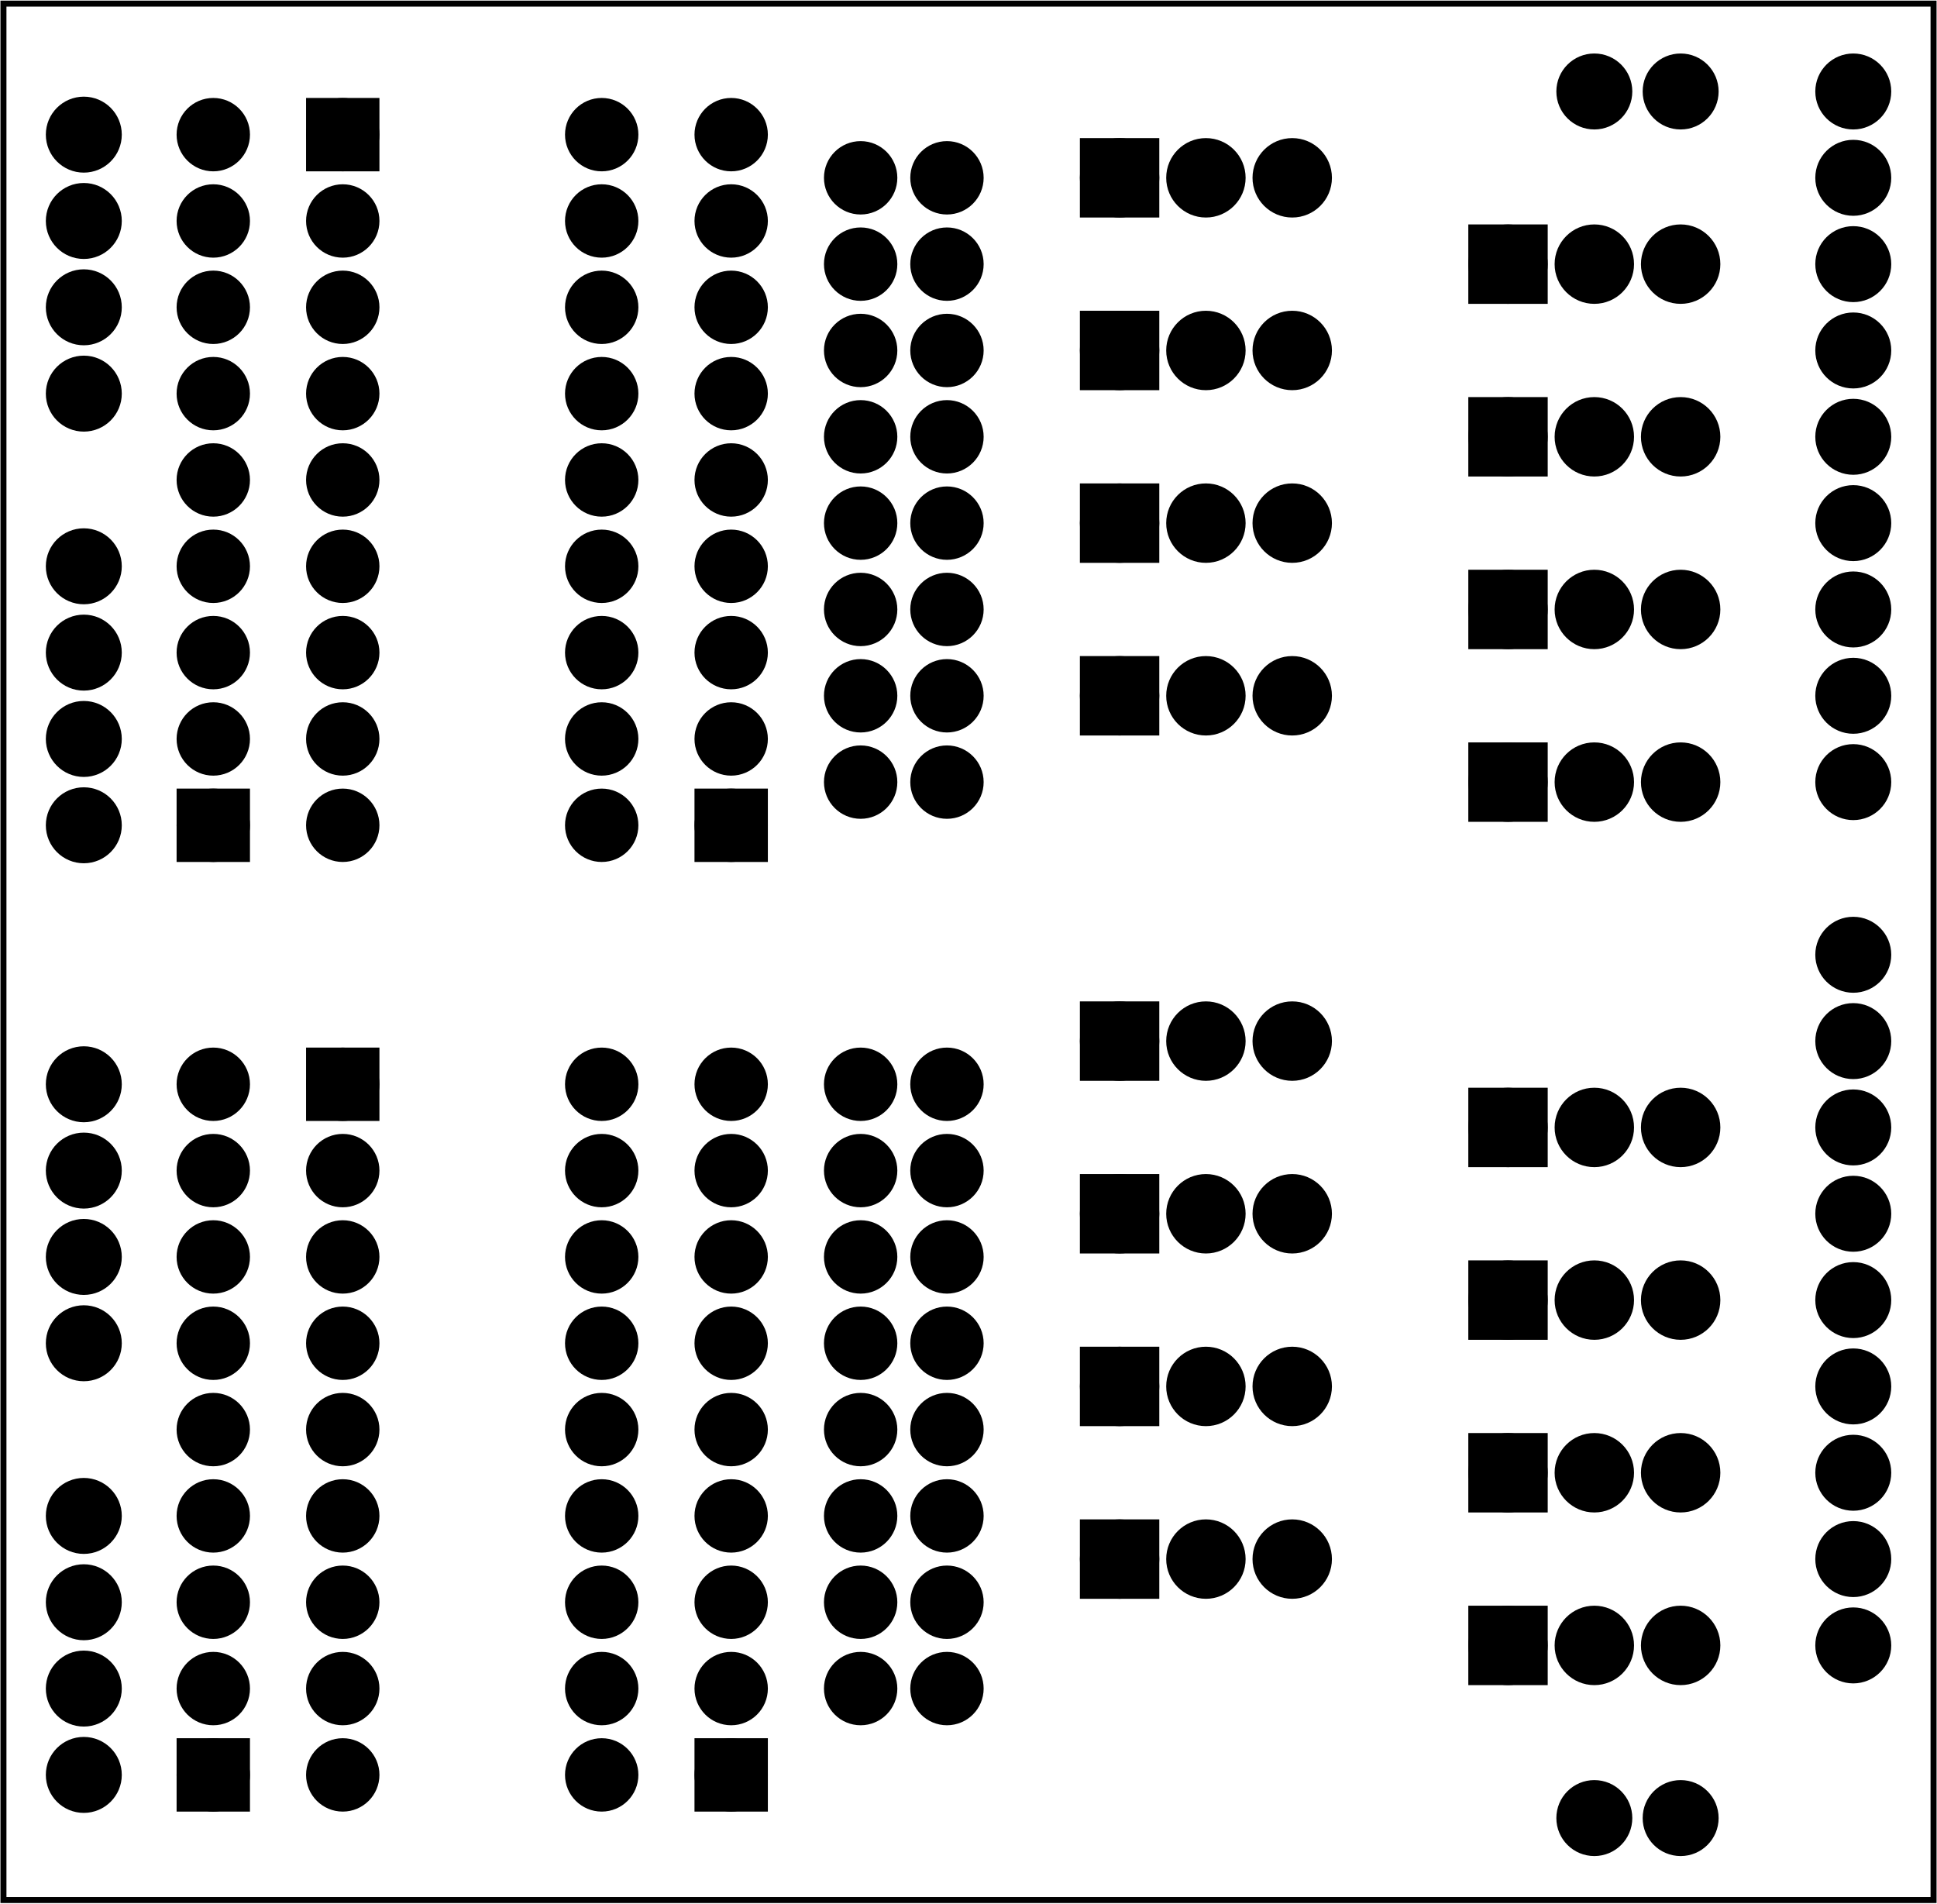 <?xml version='1.0' encoding='UTF-8' standalone='no'?>
<!-- Created with Fritzing (http://www.fritzing.org/) -->
<svg xmlns="http://www.w3.org/2000/svg" width="2.244in" xmlns:svg="http://www.w3.org/2000/svg" height="2.205in" viewBox="0 0 161.575 158.74" x="0in" baseProfile="tiny" y="0in"  version="1.2">
 <g partID="57830">
  <g id="board" >
   <rect width="160.999" stroke="black" height="158.164" x="0.288" id="boardoutline" y="0.288"  fill-opacity="0.5" stroke-width="0.5" fill="none"/>
  </g>
 </g>
 <g partID="12301102">
  <g transform="translate(69.091,60.716)">
   <g id="copper1" >
    <!--  <rect width="55" x="10" y="35" fill="none" height="55" stroke="rgb(255, 191, 0)" stroke-width="20" /> -->
    <circle stroke="black" cx="2.7" r="1.98" cy="4.5" id="connector0pin"  stroke-width="2.16" fill="black"/>
    <circle stroke="black" cx="9.9" r="1.98" cy="4.5" id="connector1pin"  stroke-width="2.16" fill="black"/>
   </g>
  </g>
 </g>
 <g partID="12301082">
  <g transform="translate(69.091,46.316)">
   <g id="copper1" >
    <!--  <rect width="55" x="10" y="35" fill="none" height="55" stroke="rgb(255, 191, 0)" stroke-width="20" /> -->
    <circle stroke="black" cx="2.7" r="1.98" cy="4.5" id="connector0pin"  stroke-width="2.16" fill="black"/>
    <circle stroke="black" cx="9.9" r="1.98" cy="4.5" id="connector1pin"  stroke-width="2.16" fill="black"/>
   </g>
  </g>
 </g>
 <g partID="12301062">
  <g transform="translate(69.091,31.916)">
   <g id="copper1" >
    <!--  <rect width="55" x="10" y="35" fill="none" height="55" stroke="rgb(255, 191, 0)" stroke-width="20" /> -->
    <circle stroke="black" cx="2.7" r="1.98" cy="4.5" id="connector0pin"  stroke-width="2.16" fill="black"/>
    <circle stroke="black" cx="9.9" r="1.98" cy="4.5" id="connector1pin"  stroke-width="2.16" fill="black"/>
   </g>
  </g>
 </g>
 <g partID="12301042">
  <g transform="translate(69.091,17.516)">
   <g id="copper1" >
    <!--  <rect width="55" x="10" y="35" fill="none" height="55" stroke="rgb(255, 191, 0)" stroke-width="20" /> -->
    <circle stroke="black" cx="2.7" r="1.98" cy="4.5" id="connector0pin"  stroke-width="2.16" fill="black"/>
    <circle stroke="black" cx="9.9" r="1.98" cy="4.5" id="connector1pin"  stroke-width="2.16" fill="black"/>
   </g>
  </g>
 </g>
 <g partID="12301022">
  <g transform="translate(67.291,53.516)">
   <g id="copper1" >
    <!-- <rect width="55" x="35" y="35" fill="none" height="55" stroke="rgb(255, 191, 0)" stroke-width="20" /> -->
    <circle stroke="black" cx="4.5" r="1.98" cy="4.5" id="connector0pin"  stroke-width="2.16" fill="black"/>
    <circle stroke="black" cx="11.7" r="1.98" cy="4.5" id="connector1pin"  stroke-width="2.16" fill="black"/>
   </g>
  </g>
 </g>
 <g partID="12301002">
  <g transform="translate(67.291,39.116)">
   <g id="copper1" >
    <!-- <rect width="55" x="35" y="35" fill="none" height="55" stroke="rgb(255, 191, 0)" stroke-width="20" /> -->
    <circle stroke="black" cx="4.5" r="1.98" cy="4.5" id="connector0pin"  stroke-width="2.16" fill="black"/>
    <circle stroke="black" cx="11.7" r="1.98" cy="4.5" id="connector1pin"  stroke-width="2.16" fill="black"/>
   </g>
  </g>
 </g>
 <g partID="12300982">
  <g transform="translate(67.291,24.716)">
   <g id="copper1" >
    <!-- <rect width="55" x="35" y="35" fill="none" height="55" stroke="rgb(255, 191, 0)" stroke-width="20" /> -->
    <circle stroke="black" cx="4.5" r="1.98" cy="4.5" id="connector0pin"  stroke-width="2.16" fill="black"/>
    <circle stroke="black" cx="11.7" r="1.98" cy="4.5" id="connector1pin"  stroke-width="2.16" fill="black"/>
   </g>
  </g>
 </g>
 <g partID="74912">
  <g transform="translate(67.291,10.316)">
   <g id="copper1" >
    <!-- <rect width="55" x="35" y="35" fill="none" height="55" stroke="rgb(255, 191, 0)" stroke-width="20" /> -->
    <circle stroke="black" cx="4.5" r="1.98" cy="4.5" id="connector0pin"  stroke-width="2.16" fill="black"/>
    <circle stroke="black" cx="11.7" r="1.98" cy="4.5" id="connector1pin"  stroke-width="2.16" fill="black"/>
   </g>
  </g>
 </g>
 <g partID="12302092">
  <g transform="translate(117.151,50.816)">
   <g id="copper1" >
    <g id="copper0" >
     <rect width="4.464" stroke="black" height="4.464" x="6.408" y="12.168"  stroke-width="2.16" fill="black"/>
     <circle stroke="black" cx="8.64" r="2.232" cy="14.4" id="connector0pad"  stroke-width="2.16" fill="black"/>
     <circle stroke="black" cx="15.84" r="2.232" cy="14.4" id="connector1pad"  stroke-width="2.16" fill="black"/>
     <circle stroke="black" cx="23.04" r="2.232" cy="14.4" id="connector2pad"  stroke-width="2.16" fill="black"/>
    </g>
   </g>
  </g>
 </g>
 <g partID="12302072">
  <g transform="translate(84.751,43.616)">
   <g id="copper1" >
    <g id="copper0" >
     <rect width="4.464" stroke="black" height="4.464" x="6.408" y="12.168"  stroke-width="2.16" fill="black"/>
     <circle stroke="black" cx="8.64" r="2.232" cy="14.4" id="connector0pad"  stroke-width="2.16" fill="black"/>
     <circle stroke="black" cx="15.84" r="2.232" cy="14.4" id="connector1pad"  stroke-width="2.16" fill="black"/>
     <circle stroke="black" cx="23.04" r="2.232" cy="14.4" id="connector2pad"  stroke-width="2.16" fill="black"/>
    </g>
   </g>
  </g>
 </g>
 <g partID="12302052">
  <g transform="translate(117.151,36.416)">
   <g id="copper1" >
    <g id="copper0" >
     <rect width="4.464" stroke="black" height="4.464" x="6.408" y="12.168"  stroke-width="2.16" fill="black"/>
     <circle stroke="black" cx="8.64" r="2.232" cy="14.4" id="connector0pad"  stroke-width="2.16" fill="black"/>
     <circle stroke="black" cx="15.84" r="2.232" cy="14.4" id="connector1pad"  stroke-width="2.16" fill="black"/>
     <circle stroke="black" cx="23.04" r="2.232" cy="14.4" id="connector2pad"  stroke-width="2.16" fill="black"/>
    </g>
   </g>
  </g>
 </g>
 <g partID="12302032">
  <g transform="translate(84.751,29.216)">
   <g id="copper1" >
    <g id="copper0" >
     <rect width="4.464" stroke="black" height="4.464" x="6.408" y="12.168"  stroke-width="2.16" fill="black"/>
     <circle stroke="black" cx="8.64" r="2.232" cy="14.4" id="connector0pad"  stroke-width="2.16" fill="black"/>
     <circle stroke="black" cx="15.84" r="2.232" cy="14.4" id="connector1pad"  stroke-width="2.16" fill="black"/>
     <circle stroke="black" cx="23.04" r="2.232" cy="14.4" id="connector2pad"  stroke-width="2.16" fill="black"/>
    </g>
   </g>
  </g>
 </g>
 <g partID="12302012">
  <g transform="translate(117.151,22.016)">
   <g id="copper1" >
    <g id="copper0" >
     <rect width="4.464" stroke="black" height="4.464" x="6.408" y="12.168"  stroke-width="2.16" fill="black"/>
     <circle stroke="black" cx="8.64" r="2.232" cy="14.4" id="connector0pad"  stroke-width="2.16" fill="black"/>
     <circle stroke="black" cx="15.84" r="2.232" cy="14.4" id="connector1pad"  stroke-width="2.16" fill="black"/>
     <circle stroke="black" cx="23.04" r="2.232" cy="14.4" id="connector2pad"  stroke-width="2.16" fill="black"/>
    </g>
   </g>
  </g>
 </g>
 <g partID="12301992">
  <g transform="translate(84.751,14.816)">
   <g id="copper1" >
    <g id="copper0" >
     <rect width="4.464" stroke="black" height="4.464" x="6.408" y="12.168"  stroke-width="2.16" fill="black"/>
     <circle stroke="black" cx="8.64" r="2.232" cy="14.4" id="connector0pad"  stroke-width="2.16" fill="black"/>
     <circle stroke="black" cx="15.84" r="2.232" cy="14.4" id="connector1pad"  stroke-width="2.16" fill="black"/>
     <circle stroke="black" cx="23.04" r="2.232" cy="14.4" id="connector2pad"  stroke-width="2.16" fill="black"/>
    </g>
   </g>
  </g>
 </g>
 <g partID="12301972">
  <g transform="translate(117.151,7.616)">
   <g id="copper1" >
    <g id="copper0" >
     <rect width="4.464" stroke="black" height="4.464" x="6.408" y="12.168"  stroke-width="2.16" fill="black"/>
     <circle stroke="black" cx="8.64" r="2.232" cy="14.4" id="connector0pad"  stroke-width="2.16" fill="black"/>
     <circle stroke="black" cx="15.84" r="2.232" cy="14.4" id="connector1pad"  stroke-width="2.16" fill="black"/>
     <circle stroke="black" cx="23.04" r="2.232" cy="14.4" id="connector2pad"  stroke-width="2.16" fill="black"/>
    </g>
   </g>
  </g>
 </g>
 <g partID="74972">
  <g transform="translate(84.751,0.416)">
   <g id="copper1" >
    <g id="copper0" >
     <rect width="4.464" stroke="black" height="4.464" x="6.408" y="12.168"  stroke-width="2.16" fill="black"/>
     <circle stroke="black" cx="8.64" r="2.232" cy="14.4" id="connector0pad"  stroke-width="2.16" fill="black"/>
     <circle stroke="black" cx="15.84" r="2.232" cy="14.4" id="connector1pad"  stroke-width="2.16" fill="black"/>
     <circle stroke="black" cx="23.04" r="2.232" cy="14.4" id="connector2pad"  stroke-width="2.16" fill="black"/>
    </g>
   </g>
  </g>
 </g>
 <g partID="12305142">
  <g transform="translate(22.111,73.136)">
   <g transform="matrix(-1,0,0,-1,0,0)">
    <g gorn="0.5" id="copper1" >
     <g gorn="0.5.0" id="copper0" >
      <rect width="3.96" stroke="black" height="3.96" gorn="0.5.0.0" x="2.34" id="square" y="2.34"  stroke-width="2.16" fill="black"/>
      <circle stroke="black" cx="4.32" r="1.98" gorn="0.5.0.1" cy="4.32" id="connector0pin"  stroke-width="2.16" fill="black"/>
      <circle stroke="black" cx="4.32" r="1.98" gorn="0.5.0.2" cy="11.52" id="connector1pin"  stroke-width="2.16" fill="black"/>
      <circle stroke="black" cx="4.32" r="1.98" gorn="0.5.0.3" cy="18.72" id="connector2pin"  stroke-width="2.16" fill="black"/>
      <circle stroke="black" cx="4.32" r="1.98" gorn="0.5.0.4" cy="25.92" id="connector3pin"  stroke-width="2.16" fill="black"/>
      <circle stroke="black" cx="4.32" r="1.98" gorn="0.5.0.5" cy="33.12" id="connector4pin"  stroke-width="2.16" fill="black"/>
      <circle stroke="black" cx="4.32" r="1.98" gorn="0.5.0.6" cy="40.32" id="connector5pin"  stroke-width="2.16" fill="black"/>
      <circle stroke="black" cx="4.32" r="1.98" gorn="0.5.0.7" cy="47.52" id="connector6pin"  stroke-width="2.16" fill="black"/>
      <circle stroke="black" cx="4.32" r="1.98" gorn="0.5.0.8" cy="54.72" id="connector7pin"  stroke-width="2.16" fill="black"/>
      <circle stroke="black" cx="4.32" r="1.98" gorn="0.5.0.9" cy="61.92" id="connector8pin"  stroke-width="2.16" fill="black"/>
     </g>
    </g>
   </g>
  </g>
 </g>
 <g partID="12297252">
  <g transform="translate(65.311,73.136)">
   <g transform="matrix(-1,0,0,-1,0,0)">
    <g gorn="0.5" id="copper1" >
     <g gorn="0.5.0" id="copper0" >
      <rect width="3.96" stroke="black" height="3.96" gorn="0.5.0.0" x="2.34" id="square" y="2.34"  stroke-width="2.16" fill="black"/>
      <circle stroke="black" cx="4.32" r="1.98" gorn="0.5.0.1" cy="4.32" id="connector0pin"  stroke-width="2.16" fill="black"/>
      <circle stroke="black" cx="4.32" r="1.98" gorn="0.5.0.2" cy="11.52" id="connector1pin"  stroke-width="2.16" fill="black"/>
      <circle stroke="black" cx="4.32" r="1.98" gorn="0.5.0.3" cy="18.72" id="connector2pin"  stroke-width="2.16" fill="black"/>
      <circle stroke="black" cx="4.32" r="1.98" gorn="0.5.0.4" cy="25.92" id="connector3pin"  stroke-width="2.16" fill="black"/>
      <circle stroke="black" cx="4.32" r="1.98" gorn="0.5.0.5" cy="33.12" id="connector4pin"  stroke-width="2.16" fill="black"/>
      <circle stroke="black" cx="4.32" r="1.98" gorn="0.5.0.6" cy="40.32" id="connector5pin"  stroke-width="2.16" fill="black"/>
      <circle stroke="black" cx="4.32" r="1.98" gorn="0.5.0.7" cy="47.52" id="connector6pin"  stroke-width="2.16" fill="black"/>
      <circle stroke="black" cx="4.32" r="1.98" gorn="0.5.0.8" cy="54.72" id="connector7pin"  stroke-width="2.16" fill="black"/>
      <circle stroke="black" cx="4.32" r="1.98" gorn="0.5.0.9" cy="61.92" id="connector8pin"  stroke-width="2.16" fill="black"/>
     </g>
    </g>
   </g>
  </g>
 </g>
 <g partID="12308852">
  <g transform="translate(24.271,6.896)">
   <g id="copper1" >
    <g id="copper0" >
     <rect width="3.96" stroke="black" height="3.96" x="2.34" id="square" y="2.34"  stroke-width="2.16" fill="black"/>
     <circle stroke="black" cx="4.32" r="1.98" cy="4.32" id="connector0pin"  stroke-width="2.16" fill="black"/>
     <circle stroke="black" cx="25.92" r="1.98" cy="4.32" id="connector17pin"  stroke-width="2.16" fill="black"/>
     <circle stroke="black" cx="4.32" r="1.98" cy="11.52" id="connector1pin"  stroke-width="2.16" fill="black"/>
     <circle stroke="black" cx="25.92" r="1.98" cy="11.52" id="connector16pin"  stroke-width="2.16" fill="black"/>
     <circle stroke="black" cx="4.32" r="1.98" cy="18.72" id="connector2pin"  stroke-width="2.16" fill="black"/>
     <circle stroke="black" cx="25.92" r="1.98" cy="18.72" id="connector15pin"  stroke-width="2.16" fill="black"/>
     <circle stroke="black" cx="4.32" r="1.98" cy="25.92" id="connector3pin"  stroke-width="2.16" fill="black"/>
     <circle stroke="black" cx="25.92" r="1.98" cy="25.92" id="connector14pin"  stroke-width="2.16" fill="black"/>
     <circle stroke="black" cx="4.32" r="1.98" cy="33.12" id="connector4pin"  stroke-width="2.16" fill="black"/>
     <circle stroke="black" cx="25.92" r="1.98" cy="33.12" id="connector13pin"  stroke-width="2.16" fill="black"/>
     <circle stroke="black" cx="4.32" r="1.98" cy="40.32" id="connector5pin"  stroke-width="2.16" fill="black"/>
     <circle stroke="black" cx="25.92" r="1.98" cy="40.32" id="connector12pin"  stroke-width="2.16" fill="black"/>
     <circle stroke="black" cx="4.32" r="1.98" cy="47.52" id="connector6pin"  stroke-width="2.16" fill="black"/>
     <circle stroke="black" cx="25.92" r="1.98" cy="47.52" id="connector11pin"  stroke-width="2.16" fill="black"/>
     <circle stroke="black" cx="4.32" r="1.98" cy="54.72" id="connector7pin"  stroke-width="2.16" fill="black"/>
     <circle stroke="black" cx="25.92" r="1.98" cy="54.72" id="connector10pin"  stroke-width="2.16" fill="black"/>
     <circle stroke="black" cx="4.32" r="1.98" cy="61.92" id="connector8pin"  stroke-width="2.16" fill="black"/>
     <circle stroke="black" cx="25.92" r="1.98" cy="61.92" id="connector9pin"  stroke-width="2.16" fill="black"/>
    </g>
   </g>
  </g>
 </g>
 <g partID="12348782">
  <g transform="translate(145.231,2.576)">
   <g transform="matrix(0,1,-1,0,0,0)">
    <g id="copper1" >
     <g id="copper0" >
      <circle stroke="black" cx="5.04" r="2.088" cy="5.04" id="connector0pin"  stroke-width="2.16" fill="black"/>
      <circle stroke="black" cx="5.04" r="2.088" cy="12.24" id="connector1pin"  stroke-width="2.16" fill="black"/>
     </g>
    </g>
   </g>
  </g>
 </g>
 <g partID="12354832">
  <g transform="translate(1.951,6.176)">
   <g id="copper1" >
    <g id="copper0" >
     <circle stroke="black" cx="5.04" r="2.088" cy="5.04" id="connector0pin"  stroke-width="2.16" fill="black"/>
     <circle stroke="black" cx="5.04" r="2.088" cy="12.24" id="connector1pin"  stroke-width="2.16" fill="black"/>
     <circle stroke="black" cx="5.04" r="2.088" cy="19.44" id="connector2pin"  stroke-width="2.16" fill="black"/>
     <circle stroke="black" cx="5.04" r="2.088" cy="26.64" id="connector3pin"  stroke-width="2.16" fill="black"/>
    </g>
   </g>
  </g>
 </g>
 <g partID="12354052">
  <g transform="translate(1.951,42.176)">
   <g id="copper1" >
    <g id="copper0" >
     <circle stroke="black" cx="5.04" r="2.088" cy="5.04" id="connector0pin"  stroke-width="2.16" fill="black"/>
     <circle stroke="black" cx="5.04" r="2.088" cy="12.24" id="connector1pin"  stroke-width="2.16" fill="black"/>
     <circle stroke="black" cx="5.04" r="2.088" cy="19.44" id="connector2pin"  stroke-width="2.16" fill="black"/>
     <circle stroke="black" cx="5.04" r="2.088" cy="26.64" id="connector3pin"  stroke-width="2.16" fill="black"/>
    </g>
   </g>
  </g>
 </g>
 <g partID="12361152">
  <g transform="translate(69.091,136.316)">
   <g id="copper1" >
    <!--  <rect width="55" x="10" y="35" fill="none" height="55" stroke="rgb(255, 191, 0)" stroke-width="20" /> -->
    <circle stroke="black" cx="2.7" r="1.98" cy="4.5" id="connector0pin"  stroke-width="2.16" fill="black"/>
    <circle stroke="black" cx="9.9" r="1.98" cy="4.5" id="connector1pin"  stroke-width="2.16" fill="black"/>
   </g>
  </g>
 </g>
 <g partID="12361162">
  <g transform="translate(69.091,121.916)">
   <g id="copper1" >
    <!--  <rect width="55" x="10" y="35" fill="none" height="55" stroke="rgb(255, 191, 0)" stroke-width="20" /> -->
    <circle stroke="black" cx="2.7" r="1.98" cy="4.5" id="connector0pin"  stroke-width="2.16" fill="black"/>
    <circle stroke="black" cx="9.9" r="1.98" cy="4.5" id="connector1pin"  stroke-width="2.16" fill="black"/>
   </g>
  </g>
 </g>
 <g partID="12361172">
  <g transform="translate(69.091,107.516)">
   <g id="copper1" >
    <!--  <rect width="55" x="10" y="35" fill="none" height="55" stroke="rgb(255, 191, 0)" stroke-width="20" /> -->
    <circle stroke="black" cx="2.7" r="1.98" cy="4.5" id="connector0pin"  stroke-width="2.16" fill="black"/>
    <circle stroke="black" cx="9.9" r="1.98" cy="4.5" id="connector1pin"  stroke-width="2.16" fill="black"/>
   </g>
  </g>
 </g>
 <g partID="12361182">
  <g transform="translate(69.091,93.116)">
   <g id="copper1" >
    <!--  <rect width="55" x="10" y="35" fill="none" height="55" stroke="rgb(255, 191, 0)" stroke-width="20" /> -->
    <circle stroke="black" cx="2.7" r="1.98" cy="4.5" id="connector0pin"  stroke-width="2.16" fill="black"/>
    <circle stroke="black" cx="9.9" r="1.98" cy="4.5" id="connector1pin"  stroke-width="2.16" fill="black"/>
   </g>
  </g>
 </g>
 <g partID="12361192">
  <g transform="translate(67.291,129.116)">
   <g id="copper1" >
    <!-- <rect width="55" x="35" y="35" fill="none" height="55" stroke="rgb(255, 191, 0)" stroke-width="20" /> -->
    <circle stroke="black" cx="4.5" r="1.98" cy="4.5" id="connector0pin"  stroke-width="2.16" fill="black"/>
    <circle stroke="black" cx="11.7" r="1.98" cy="4.5" id="connector1pin"  stroke-width="2.16" fill="black"/>
   </g>
  </g>
 </g>
 <g partID="12361202">
  <g transform="translate(67.291,114.716)">
   <g id="copper1" >
    <!-- <rect width="55" x="35" y="35" fill="none" height="55" stroke="rgb(255, 191, 0)" stroke-width="20" /> -->
    <circle stroke="black" cx="4.5" r="1.98" cy="4.5" id="connector0pin"  stroke-width="2.16" fill="black"/>
    <circle stroke="black" cx="11.7" r="1.98" cy="4.5" id="connector1pin"  stroke-width="2.16" fill="black"/>
   </g>
  </g>
 </g>
 <g partID="12361212">
  <g transform="translate(67.291,100.316)">
   <g id="copper1" >
    <!-- <rect width="55" x="35" y="35" fill="none" height="55" stroke="rgb(255, 191, 0)" stroke-width="20" /> -->
    <circle stroke="black" cx="4.5" r="1.98" cy="4.5" id="connector0pin"  stroke-width="2.16" fill="black"/>
    <circle stroke="black" cx="11.7" r="1.98" cy="4.5" id="connector1pin"  stroke-width="2.16" fill="black"/>
   </g>
  </g>
 </g>
 <g partID="12361222">
  <g transform="translate(67.291,85.916)">
   <g id="copper1" >
    <!-- <rect width="55" x="35" y="35" fill="none" height="55" stroke="rgb(255, 191, 0)" stroke-width="20" /> -->
    <circle stroke="black" cx="4.5" r="1.98" cy="4.5" id="connector0pin"  stroke-width="2.16" fill="black"/>
    <circle stroke="black" cx="11.7" r="1.98" cy="4.5" id="connector1pin"  stroke-width="2.16" fill="black"/>
   </g>
  </g>
 </g>
 <g partID="12361232">
  <g transform="translate(117.151,122.816)">
   <g id="copper1" >
    <g id="copper0" >
     <rect width="4.464" stroke="black" height="4.464" x="6.408" y="12.168"  stroke-width="2.16" fill="black"/>
     <circle stroke="black" cx="8.64" r="2.232" cy="14.4" id="connector0pad"  stroke-width="2.16" fill="black"/>
     <circle stroke="black" cx="15.84" r="2.232" cy="14.4" id="connector1pad"  stroke-width="2.16" fill="black"/>
     <circle stroke="black" cx="23.04" r="2.232" cy="14.4" id="connector2pad"  stroke-width="2.16" fill="black"/>
    </g>
   </g>
  </g>
 </g>
 <g partID="12361242">
  <g transform="translate(84.751,115.616)">
   <g id="copper1" >
    <g id="copper0" >
     <rect width="4.464" stroke="black" height="4.464" x="6.408" y="12.168"  stroke-width="2.16" fill="black"/>
     <circle stroke="black" cx="8.64" r="2.232" cy="14.4" id="connector0pad"  stroke-width="2.16" fill="black"/>
     <circle stroke="black" cx="15.84" r="2.232" cy="14.4" id="connector1pad"  stroke-width="2.16" fill="black"/>
     <circle stroke="black" cx="23.04" r="2.232" cy="14.4" id="connector2pad"  stroke-width="2.16" fill="black"/>
    </g>
   </g>
  </g>
 </g>
 <g partID="12361252">
  <g transform="translate(117.151,108.416)">
   <g id="copper1" >
    <g id="copper0" >
     <rect width="4.464" stroke="black" height="4.464" x="6.408" y="12.168"  stroke-width="2.16" fill="black"/>
     <circle stroke="black" cx="8.64" r="2.232" cy="14.4" id="connector0pad"  stroke-width="2.16" fill="black"/>
     <circle stroke="black" cx="15.84" r="2.232" cy="14.4" id="connector1pad"  stroke-width="2.16" fill="black"/>
     <circle stroke="black" cx="23.04" r="2.232" cy="14.4" id="connector2pad"  stroke-width="2.16" fill="black"/>
    </g>
   </g>
  </g>
 </g>
 <g partID="12361262">
  <g transform="translate(84.751,101.216)">
   <g id="copper1" >
    <g id="copper0" >
     <rect width="4.464" stroke="black" height="4.464" x="6.408" y="12.168"  stroke-width="2.16" fill="black"/>
     <circle stroke="black" cx="8.64" r="2.232" cy="14.4" id="connector0pad"  stroke-width="2.16" fill="black"/>
     <circle stroke="black" cx="15.84" r="2.232" cy="14.4" id="connector1pad"  stroke-width="2.16" fill="black"/>
     <circle stroke="black" cx="23.04" r="2.232" cy="14.4" id="connector2pad"  stroke-width="2.16" fill="black"/>
    </g>
   </g>
  </g>
 </g>
 <g partID="12361272">
  <g transform="translate(117.151,94.016)">
   <g id="copper1" >
    <g id="copper0" >
     <rect width="4.464" stroke="black" height="4.464" x="6.408" y="12.168"  stroke-width="2.16" fill="black"/>
     <circle stroke="black" cx="8.64" r="2.232" cy="14.4" id="connector0pad"  stroke-width="2.16" fill="black"/>
     <circle stroke="black" cx="15.84" r="2.232" cy="14.4" id="connector1pad"  stroke-width="2.16" fill="black"/>
     <circle stroke="black" cx="23.04" r="2.232" cy="14.4" id="connector2pad"  stroke-width="2.16" fill="black"/>
    </g>
   </g>
  </g>
 </g>
 <g partID="12361282">
  <g transform="translate(84.751,86.816)">
   <g id="copper1" >
    <g id="copper0" >
     <rect width="4.464" stroke="black" height="4.464" x="6.408" y="12.168"  stroke-width="2.16" fill="black"/>
     <circle stroke="black" cx="8.64" r="2.232" cy="14.4" id="connector0pad"  stroke-width="2.16" fill="black"/>
     <circle stroke="black" cx="15.84" r="2.232" cy="14.4" id="connector1pad"  stroke-width="2.16" fill="black"/>
     <circle stroke="black" cx="23.04" r="2.232" cy="14.4" id="connector2pad"  stroke-width="2.16" fill="black"/>
    </g>
   </g>
  </g>
 </g>
 <g partID="12361292">
  <g transform="translate(117.151,79.616)">
   <g id="copper1" >
    <g id="copper0" >
     <rect width="4.464" stroke="black" height="4.464" x="6.408" y="12.168"  stroke-width="2.16" fill="black"/>
     <circle stroke="black" cx="8.64" r="2.232" cy="14.4" id="connector0pad"  stroke-width="2.16" fill="black"/>
     <circle stroke="black" cx="15.84" r="2.232" cy="14.4" id="connector1pad"  stroke-width="2.16" fill="black"/>
     <circle stroke="black" cx="23.04" r="2.232" cy="14.4" id="connector2pad"  stroke-width="2.16" fill="black"/>
    </g>
   </g>
  </g>
 </g>
 <g partID="12361302">
  <g transform="translate(84.751,72.416)">
   <g id="copper1" >
    <g id="copper0" >
     <rect width="4.464" stroke="black" height="4.464" x="6.408" y="12.168"  stroke-width="2.16" fill="black"/>
     <circle stroke="black" cx="8.64" r="2.232" cy="14.4" id="connector0pad"  stroke-width="2.16" fill="black"/>
     <circle stroke="black" cx="15.84" r="2.232" cy="14.4" id="connector1pad"  stroke-width="2.16" fill="black"/>
     <circle stroke="black" cx="23.04" r="2.232" cy="14.4" id="connector2pad"  stroke-width="2.16" fill="black"/>
    </g>
   </g>
  </g>
 </g>
 <g partID="12361312">
  <g transform="translate(22.111,152.336)">
   <g transform="matrix(-1,0,0,-1,0,0)">
    <g gorn="0.5" id="copper1" >
     <g gorn="0.5.0" id="copper0" >
      <rect width="3.96" stroke="black" height="3.96" gorn="0.5.0.0" x="2.34" id="square" y="2.34"  stroke-width="2.16" fill="black"/>
      <circle stroke="black" cx="4.32" r="1.98" gorn="0.5.0.1" cy="4.32" id="connector0pin"  stroke-width="2.16" fill="black"/>
      <circle stroke="black" cx="4.32" r="1.98" gorn="0.5.0.2" cy="11.52" id="connector1pin"  stroke-width="2.16" fill="black"/>
      <circle stroke="black" cx="4.32" r="1.98" gorn="0.5.0.3" cy="18.72" id="connector2pin"  stroke-width="2.16" fill="black"/>
      <circle stroke="black" cx="4.32" r="1.98" gorn="0.5.0.4" cy="25.92" id="connector3pin"  stroke-width="2.16" fill="black"/>
      <circle stroke="black" cx="4.32" r="1.98" gorn="0.5.0.5" cy="33.12" id="connector4pin"  stroke-width="2.16" fill="black"/>
      <circle stroke="black" cx="4.32" r="1.98" gorn="0.5.0.6" cy="40.32" id="connector5pin"  stroke-width="2.16" fill="black"/>
      <circle stroke="black" cx="4.32" r="1.98" gorn="0.5.0.7" cy="47.52" id="connector6pin"  stroke-width="2.16" fill="black"/>
      <circle stroke="black" cx="4.32" r="1.98" gorn="0.5.0.8" cy="54.72" id="connector7pin"  stroke-width="2.16" fill="black"/>
      <circle stroke="black" cx="4.32" r="1.98" gorn="0.5.0.9" cy="61.92" id="connector8pin"  stroke-width="2.16" fill="black"/>
     </g>
    </g>
   </g>
  </g>
 </g>
 <g partID="12361322">
  <g transform="translate(65.311,152.336)">
   <g transform="matrix(-1,0,0,-1,0,0)">
    <g gorn="0.5" id="copper1" >
     <g gorn="0.5.0" id="copper0" >
      <rect width="3.96" stroke="black" height="3.96" gorn="0.5.0.0" x="2.34" id="square" y="2.34"  stroke-width="2.16" fill="black"/>
      <circle stroke="black" cx="4.32" r="1.98" gorn="0.5.0.1" cy="4.32" id="connector0pin"  stroke-width="2.16" fill="black"/>
      <circle stroke="black" cx="4.32" r="1.98" gorn="0.5.0.2" cy="11.52" id="connector1pin"  stroke-width="2.16" fill="black"/>
      <circle stroke="black" cx="4.32" r="1.98" gorn="0.5.0.3" cy="18.72" id="connector2pin"  stroke-width="2.16" fill="black"/>
      <circle stroke="black" cx="4.32" r="1.98" gorn="0.5.0.4" cy="25.92" id="connector3pin"  stroke-width="2.16" fill="black"/>
      <circle stroke="black" cx="4.32" r="1.98" gorn="0.5.0.5" cy="33.12" id="connector4pin"  stroke-width="2.16" fill="black"/>
      <circle stroke="black" cx="4.32" r="1.98" gorn="0.5.0.6" cy="40.32" id="connector5pin"  stroke-width="2.16" fill="black"/>
      <circle stroke="black" cx="4.32" r="1.98" gorn="0.5.0.7" cy="47.52" id="connector6pin"  stroke-width="2.16" fill="black"/>
      <circle stroke="black" cx="4.32" r="1.98" gorn="0.5.0.8" cy="54.72" id="connector7pin"  stroke-width="2.16" fill="black"/>
      <circle stroke="black" cx="4.32" r="1.98" gorn="0.5.0.9" cy="61.92" id="connector8pin"  stroke-width="2.16" fill="black"/>
     </g>
    </g>
   </g>
  </g>
 </g>
 <g partID="12361332">
  <g transform="translate(24.271,86.096)">
   <g id="copper1" >
    <g id="copper0" >
     <rect width="3.96" stroke="black" height="3.96" x="2.34" id="square" y="2.34"  stroke-width="2.16" fill="black"/>
     <circle stroke="black" cx="4.32" r="1.98" cy="4.32" id="connector0pin"  stroke-width="2.16" fill="black"/>
     <circle stroke="black" cx="25.92" r="1.98" cy="4.32" id="connector17pin"  stroke-width="2.16" fill="black"/>
     <circle stroke="black" cx="4.32" r="1.98" cy="11.52" id="connector1pin"  stroke-width="2.16" fill="black"/>
     <circle stroke="black" cx="25.92" r="1.98" cy="11.52" id="connector16pin"  stroke-width="2.16" fill="black"/>
     <circle stroke="black" cx="4.32" r="1.98" cy="18.72" id="connector2pin"  stroke-width="2.16" fill="black"/>
     <circle stroke="black" cx="25.92" r="1.98" cy="18.72" id="connector15pin"  stroke-width="2.16" fill="black"/>
     <circle stroke="black" cx="4.32" r="1.98" cy="25.92" id="connector3pin"  stroke-width="2.16" fill="black"/>
     <circle stroke="black" cx="25.92" r="1.98" cy="25.92" id="connector14pin"  stroke-width="2.16" fill="black"/>
     <circle stroke="black" cx="4.32" r="1.98" cy="33.12" id="connector4pin"  stroke-width="2.16" fill="black"/>
     <circle stroke="black" cx="25.92" r="1.98" cy="33.12" id="connector13pin"  stroke-width="2.16" fill="black"/>
     <circle stroke="black" cx="4.32" r="1.98" cy="40.32" id="connector5pin"  stroke-width="2.16" fill="black"/>
     <circle stroke="black" cx="25.92" r="1.98" cy="40.32" id="connector12pin"  stroke-width="2.16" fill="black"/>
     <circle stroke="black" cx="4.32" r="1.98" cy="47.52" id="connector6pin"  stroke-width="2.16" fill="black"/>
     <circle stroke="black" cx="25.92" r="1.98" cy="47.52" id="connector11pin"  stroke-width="2.16" fill="black"/>
     <circle stroke="black" cx="4.32" r="1.98" cy="54.72" id="connector7pin"  stroke-width="2.16" fill="black"/>
     <circle stroke="black" cx="25.92" r="1.98" cy="54.72" id="connector10pin"  stroke-width="2.16" fill="black"/>
     <circle stroke="black" cx="4.32" r="1.98" cy="61.92" id="connector8pin"  stroke-width="2.16" fill="black"/>
     <circle stroke="black" cx="25.92" r="1.98" cy="61.92" id="connector9pin"  stroke-width="2.16" fill="black"/>
    </g>
   </g>
  </g>
 </g>
 <g partID="12361352">
  <g transform="translate(1.951,85.376)">
   <g id="copper1" >
    <g id="copper0" >
     <circle stroke="black" cx="5.04" r="2.088" cy="5.04" id="connector0pin"  stroke-width="2.16" fill="black"/>
     <circle stroke="black" cx="5.04" r="2.088" cy="12.24" id="connector1pin"  stroke-width="2.16" fill="black"/>
     <circle stroke="black" cx="5.04" r="2.088" cy="19.44" id="connector2pin"  stroke-width="2.16" fill="black"/>
     <circle stroke="black" cx="5.04" r="2.088" cy="26.64" id="connector3pin"  stroke-width="2.16" fill="black"/>
    </g>
   </g>
  </g>
 </g>
 <g partID="12361362">
  <g transform="translate(1.951,121.376)">
   <g id="copper1" >
    <g id="copper0" >
     <circle stroke="black" cx="5.04" r="2.088" cy="5.04" id="connector0pin"  stroke-width="2.16" fill="black"/>
     <circle stroke="black" cx="5.04" r="2.088" cy="12.24" id="connector1pin"  stroke-width="2.16" fill="black"/>
     <circle stroke="black" cx="5.04" r="2.088" cy="19.44" id="connector2pin"  stroke-width="2.16" fill="black"/>
     <circle stroke="black" cx="5.04" r="2.088" cy="26.64" id="connector3pin"  stroke-width="2.16" fill="black"/>
    </g>
   </g>
  </g>
 </g>
 <g partID="12361392">
  <g transform="translate(145.231,146.576)">
   <g transform="matrix(0,1,-1,0,0,0)">
    <g id="copper1" >
     <g id="copper0" >
      <circle stroke="black" cx="5.04" r="2.088" cy="5.04" id="connector0pin"  stroke-width="2.16" fill="black"/>
      <circle stroke="black" cx="5.04" r="2.088" cy="12.24" id="connector1pin"  stroke-width="2.16" fill="black"/>
     </g>
    </g>
   </g>
  </g>
 </g>
 <g partID="12369132">
  <g transform="translate(149.551,2.576)">
   <g id="copper1" >
    <g id="copper0" >
     <circle stroke="black" cx="5.04" r="2.088" cy="5.04" id="connector0pin"  stroke-width="2.16" fill="black"/>
     <circle stroke="black" cx="5.04" r="2.088" cy="12.24" id="connector1pin"  stroke-width="2.16" fill="black"/>
     <circle stroke="black" cx="5.04" r="2.088" cy="19.44" id="connector2pin"  stroke-width="2.16" fill="black"/>
     <circle stroke="black" cx="5.04" r="2.088" cy="26.64" id="connector3pin"  stroke-width="2.16" fill="black"/>
     <circle stroke="black" cx="5.04" r="2.088" cy="33.84" id="connector4pin"  stroke-width="2.16" fill="black"/>
     <circle stroke="black" cx="5.04" r="2.088" cy="41.04" id="connector5pin"  stroke-width="2.16" fill="black"/>
     <circle stroke="black" cx="5.04" r="2.088" cy="48.24" id="connector6pin"  stroke-width="2.16" fill="black"/>
     <circle stroke="black" cx="5.04" r="2.088" cy="55.44" id="connector7pin"  stroke-width="2.16" fill="black"/>
     <circle stroke="black" cx="5.04" r="2.088" cy="62.64" id="connector8pin"  stroke-width="2.16" fill="black"/>
    </g>
   </g>
  </g>
 </g>
 <g partID="12406312">
  <g transform="translate(149.551,74.576)">
   <g id="copper1" >
    <g id="copper0" >
     <circle stroke="black" cx="5.04" r="2.088" cy="5.04" id="connector0pin"  stroke-width="2.16" fill="black"/>
     <circle stroke="black" cx="5.04" r="2.088" cy="12.24" id="connector1pin"  stroke-width="2.16" fill="black"/>
     <circle stroke="black" cx="5.04" r="2.088" cy="19.44" id="connector2pin"  stroke-width="2.16" fill="black"/>
     <circle stroke="black" cx="5.04" r="2.088" cy="26.64" id="connector3pin"  stroke-width="2.16" fill="black"/>
     <circle stroke="black" cx="5.04" r="2.088" cy="33.84" id="connector4pin"  stroke-width="2.16" fill="black"/>
     <circle stroke="black" cx="5.04" r="2.088" cy="41.04" id="connector5pin"  stroke-width="2.16" fill="black"/>
     <circle stroke="black" cx="5.04" r="2.088" cy="48.24" id="connector6pin"  stroke-width="2.16" fill="black"/>
     <circle stroke="black" cx="5.04" r="2.088" cy="55.44" id="connector7pin"  stroke-width="2.16" fill="black"/>
     <circle stroke="black" cx="5.04" r="2.088" cy="62.64" id="connector8pin"  stroke-width="2.16" fill="black"/>
    </g>
   </g>
  </g>
 </g>
</svg>

